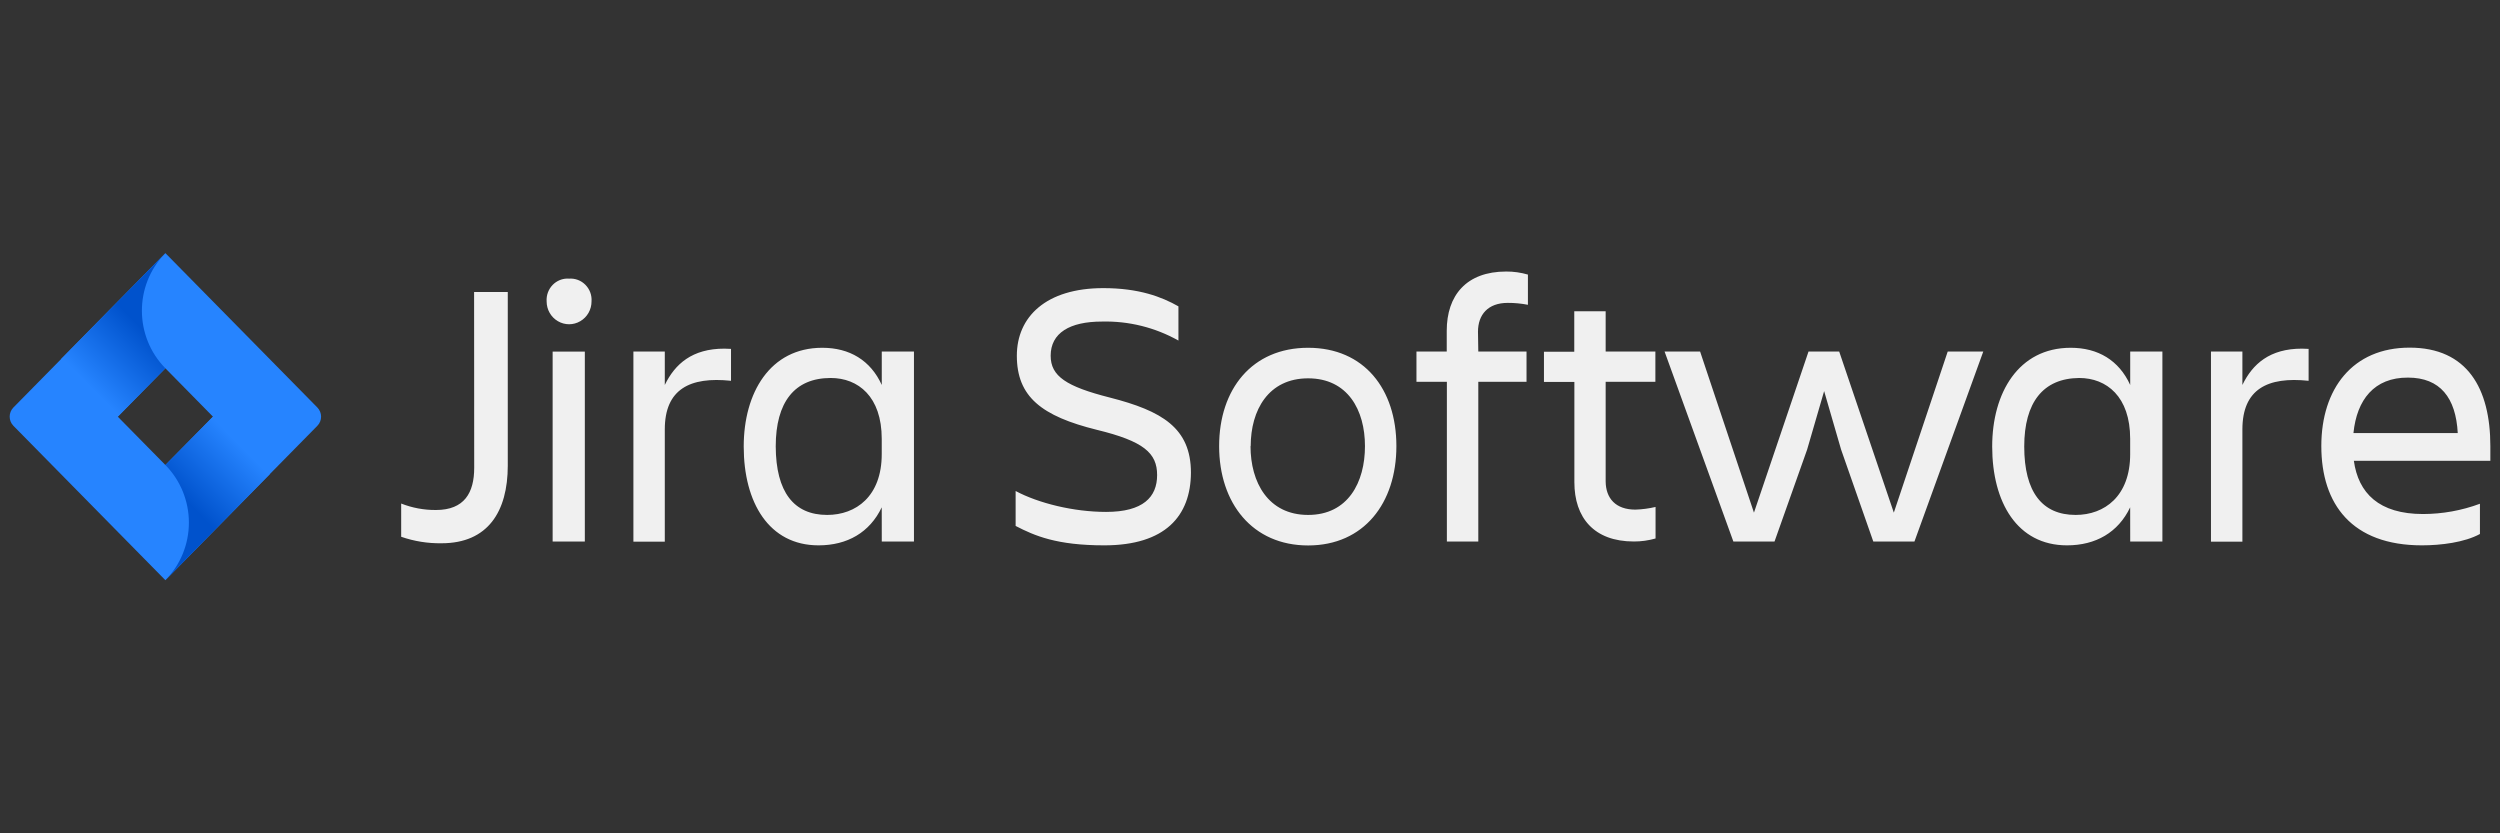 <svg width="72" height="24" viewBox="0 0 72 24" fill="none" xmlns="http://www.w3.org/2000/svg">
    <rect x="0" y="0" width="72" height="24" fill="#333333" stroke="none"/>
    <g clip-path="url(#clip0_2665_1248)">
        <path d="M43.38 7.82C42.227 7.82 41.666 8.511 41.666 9.528V10.125H40.794V10.995H41.67V15.596H42.575V10.995H43.964V10.125H42.575L42.566 9.555C42.566 9.063 42.852 8.723 43.423 8.723C43.618 8.722 43.813 8.741 44.004 8.778V7.908C43.801 7.849 43.591 7.819 43.38 7.82ZM16.325 8.023C16.173 8.029 16.027 8.093 15.919 8.203C15.795 8.329 15.731 8.503 15.743 8.681C15.743 8.916 15.866 9.133 16.067 9.25C16.267 9.368 16.513 9.368 16.713 9.25C16.913 9.133 17.037 8.916 17.036 8.681C17.049 8.503 16.985 8.329 16.86 8.203C16.737 8.077 16.565 8.012 16.39 8.025C16.368 8.023 16.346 8.023 16.325 8.023ZM31.774 8.298C30.125 8.298 29.285 9.126 29.285 10.245C29.285 11.427 29.999 11.985 31.59 12.379C32.937 12.707 33.325 13.046 33.325 13.681C33.325 14.316 32.922 14.743 31.856 14.743C30.919 14.743 29.907 14.492 29.25 14.141V15.147C29.799 15.432 30.435 15.706 31.803 15.706C33.559 15.706 34.292 14.862 34.299 13.615C34.299 12.319 33.458 11.832 31.961 11.449C30.713 11.132 30.259 10.836 30.259 10.245C30.259 9.589 30.809 9.261 31.736 9.261C32.505 9.242 33.265 9.43 33.939 9.808V8.823C33.454 8.547 32.797 8.298 31.774 8.298ZM13.654 8.409L13.657 13.473C13.657 14.191 13.374 14.688 12.555 14.688C12.212 14.691 11.873 14.627 11.554 14.502V15.459C11.928 15.589 12.321 15.652 12.716 15.646C14.053 15.646 14.624 14.732 14.624 13.408V8.409H13.654ZM45.339 8.965V10.13H44.466V11H45.342V13.888C45.342 14.906 45.903 15.595 47.056 15.595C47.267 15.596 47.477 15.566 47.68 15.508V14.6C47.489 14.645 47.295 14.671 47.099 14.677C46.528 14.677 46.248 14.349 46.243 13.867V10.995H47.675V10.125H46.243V8.965H45.339ZM69.396 10.012C67.758 10.012 66.854 11.193 66.854 12.846C66.854 14.524 67.736 15.706 69.751 15.706C70.3 15.706 70.98 15.621 71.422 15.379V14.508C70.897 14.703 70.343 14.803 69.784 14.804C68.513 14.804 67.921 14.202 67.791 13.272H71.722V12.846C71.722 11.183 71.055 10.012 69.396 10.012ZM23.681 10.016C22.173 10.016 21.419 11.317 21.419 12.86C21.419 14.469 22.142 15.706 23.574 15.706C24.403 15.706 25.049 15.334 25.394 14.611L25.395 15.596H26.322V10.125H25.395V11.087C25.071 10.376 24.467 10.016 23.681 10.016ZM37.674 10.016C36.058 10.016 35.111 11.208 35.111 12.849C35.111 14.491 36.069 15.709 37.674 15.709C39.279 15.709 40.216 14.491 40.216 12.849C40.216 11.208 39.289 10.016 37.674 10.016ZM59.637 10.016C58.129 10.016 57.375 11.317 57.375 12.86C57.375 14.469 58.097 15.706 59.529 15.706C60.358 15.706 61.004 15.334 61.349 14.611L61.35 15.596H62.277V10.125H61.35V11.087C61.026 10.376 60.422 10.016 59.637 10.016ZM20.863 10.041C19.936 10.04 19.439 10.482 19.146 11.087V10.125H18.242V15.6H19.146V12.367C19.146 11.208 19.869 10.842 21.053 10.967V10.048C20.988 10.043 20.924 10.041 20.863 10.041ZM66.297 10.041C65.37 10.04 64.873 10.482 64.581 11.087V10.125H63.676V15.6H64.581V12.367C64.581 11.208 65.303 10.842 66.488 10.967V10.048C66.422 10.043 66.358 10.041 66.297 10.041ZM47.94 10.125L49.921 15.596H51.106L52.045 12.949L52.535 11.264L53.024 12.949L53.951 15.596H55.136L57.118 10.125H56.094L54.542 14.764L52.969 10.125H52.085L50.514 14.764L48.963 10.125H47.94ZM15.916 10.126V15.597H16.843V10.126H15.916ZM69.35 10.875C70.276 10.875 70.729 11.455 70.783 12.472H67.78V12.466C67.877 11.518 68.373 10.87 69.35 10.875ZM23.925 10.886C24.716 10.886 25.394 11.422 25.394 12.637V13.079C25.394 14.294 24.652 14.83 23.822 14.83C22.863 14.83 22.346 14.173 22.341 12.855C22.341 11.586 22.88 10.886 23.925 10.886ZM59.88 10.886C60.671 10.886 61.349 11.422 61.349 12.637V13.079C61.349 14.293 60.607 14.83 59.778 14.83C58.818 14.83 58.298 14.174 58.298 12.86C58.298 11.591 58.84 10.896 59.88 10.886ZM37.674 10.896C38.816 10.896 39.311 11.81 39.311 12.849C39.311 13.889 38.825 14.83 37.674 14.83C36.522 14.83 36.015 13.889 36.015 12.849H36.02C36.02 11.81 36.532 10.896 37.674 10.896Z" fill="#F0F0F0"/>
        <path d="M9.14 11.736L5.149 7.682L4.763 7.29L0.386 11.736C0.243 11.882 0.243 12.118 0.386 12.263L3.13 15.051L4.763 16.71L9.14 12.263C9.283 12.118 9.283 11.882 9.14 11.736ZM4.763 13.392L3.392 12L4.763 10.607L6.134 12L4.763 13.392Z" fill="#2684FF"/>
        <path d="M4.763 10.607C3.865 9.695 3.861 8.218 4.753 7.301L1.753 10.347L3.386 12.006L4.763 10.607Z" fill="url(#paint0_linear_2665_1248)"/>
        <path d="M6.138 11.996L4.763 13.392C5.196 13.832 5.44 14.429 5.44 15.051C5.44 15.674 5.196 16.27 4.763 16.71L7.77 13.655L6.138 11.996Z" fill="url(#paint1_linear_2665_1248)"/>
    </g>
    <defs>
        <linearGradient id="paint0_linear_2665_1248" x1="4.173" y1="9.549" x2="2.579" y2="11.118" gradientUnits="userSpaceOnUse">
            <stop stop-color="#0052CC"/>
            <stop offset="1" stop-color="#2684FF"/>
        </linearGradient>
        <linearGradient id="paint1_linear_2665_1248" x1="5.369" y1="14.436" x2="6.96" y2="12.87" gradientUnits="userSpaceOnUse">
            <stop stop-color="#0052CC"/>
            <stop offset="1" stop-color="#2684FF"/>
        </linearGradient>
        <clipPath id="clip0_2665_1248">
            <rect width="72" height="10" fill="white" transform="translate(0 7)"/>
        </clipPath>
    </defs>
</svg>
